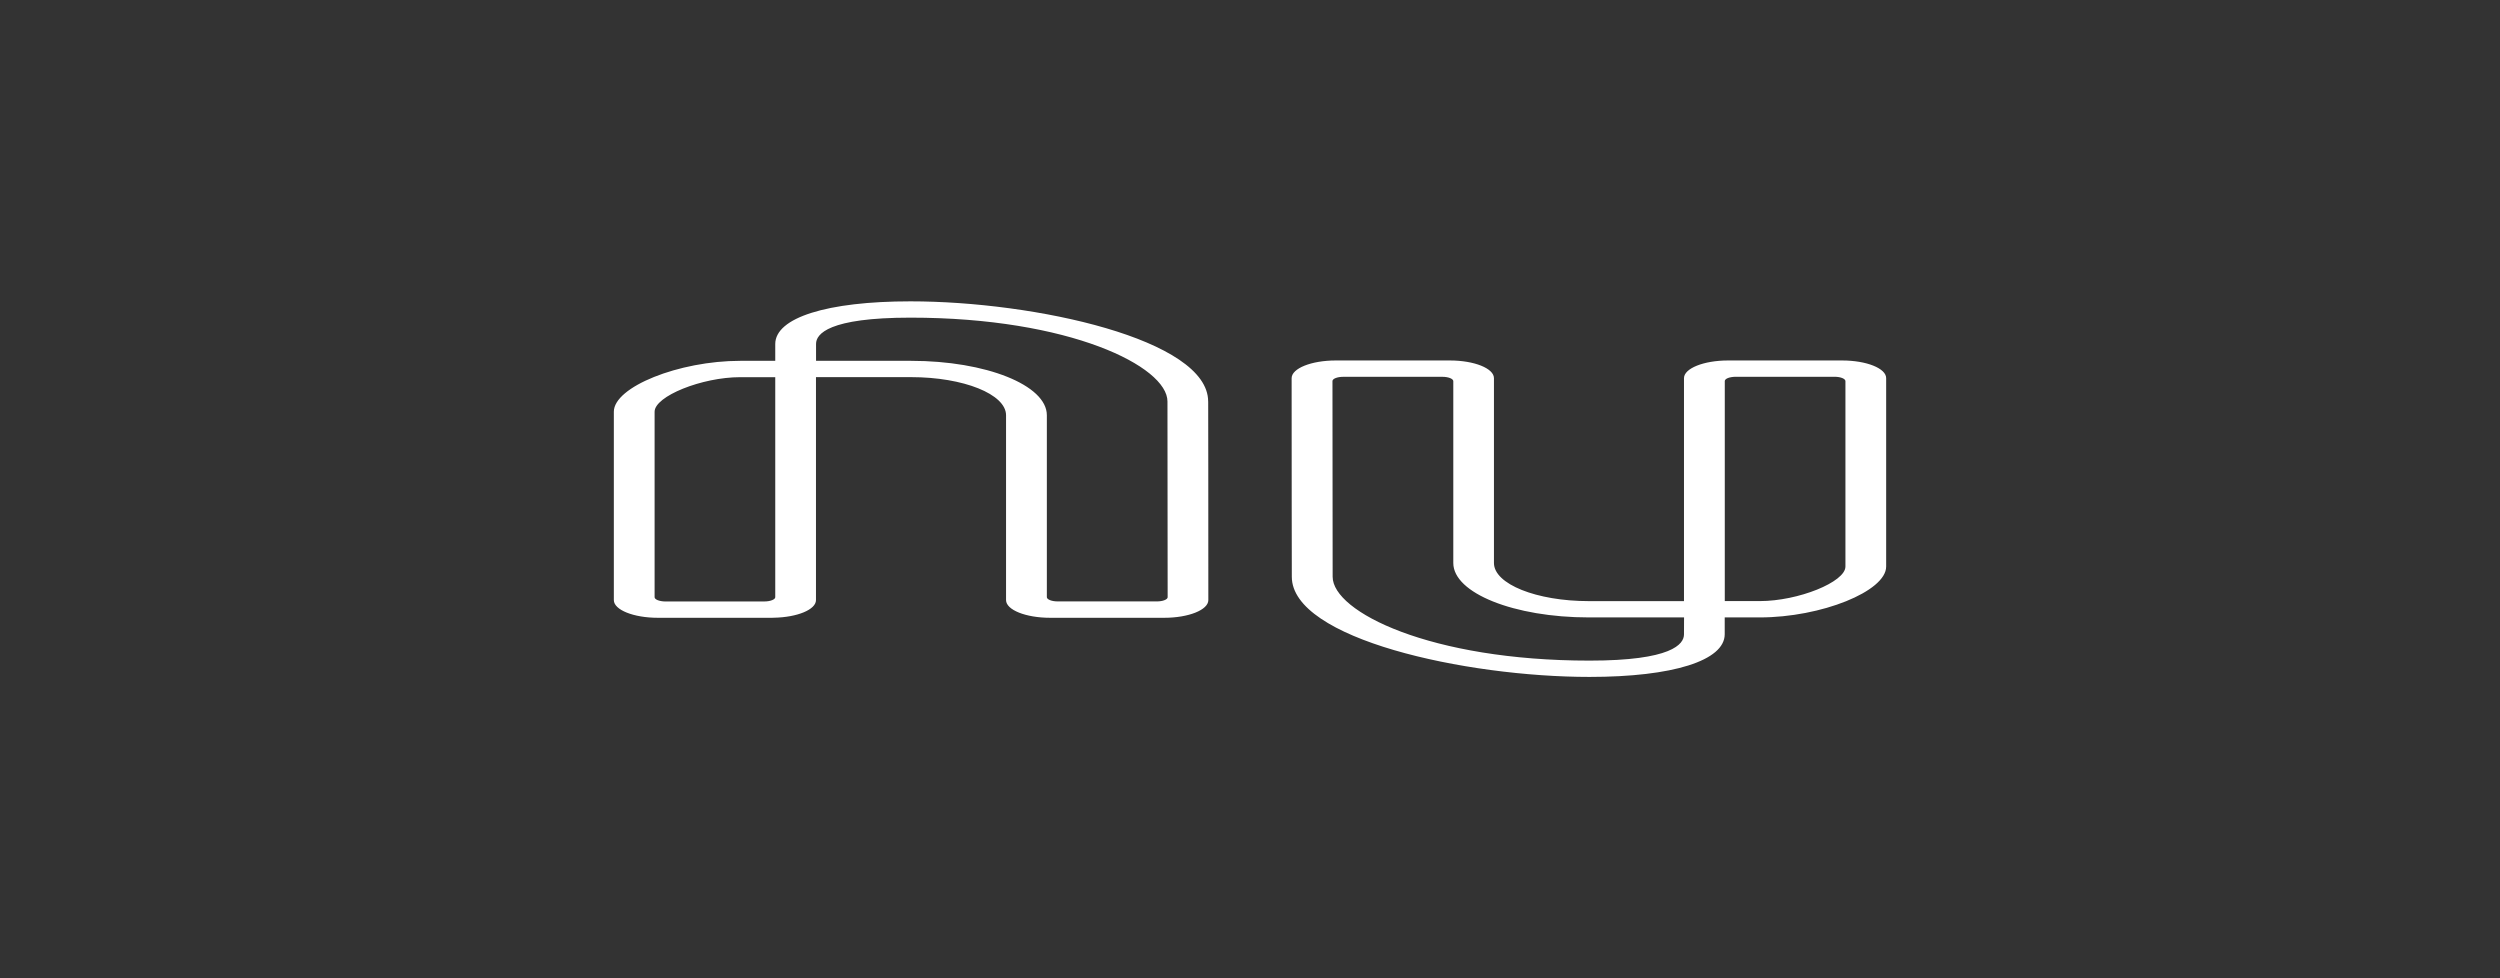 <svg width="69" height="27" viewBox="0 0 69 27" fill="none" xmlns="http://www.w3.org/2000/svg">
<rect x="0" y="0" width="69" height="27" fill="#333333" stroke="none"/>
<path d="M50.934 15.637C50.934 16.064 49.63 16.59 48.57 16.59H47.604C47.605 13.973 47.605 11.039 47.604 10.518C47.604 10.502 47.611 10.487 47.626 10.473C47.64 10.459 47.662 10.445 47.69 10.434C47.717 10.423 47.75 10.415 47.787 10.409C47.823 10.403 47.862 10.399 47.901 10.399H50.636C50.8 10.399 50.934 10.453 50.934 10.519V15.637H50.934ZM46.478 17.509C46.478 17.779 46.14 18.233 43.872 18.233C39.478 18.233 36.781 16.886 36.781 15.919C36.781 15.919 36.776 12.795 36.776 10.519C36.775 10.503 36.783 10.488 36.797 10.474C36.812 10.459 36.834 10.446 36.862 10.435C36.889 10.424 36.922 10.415 36.959 10.409C36.995 10.403 37.034 10.4 37.074 10.4H39.811C39.975 10.4 40.111 10.454 40.111 10.52V15.539C40.111 16.369 41.788 17.041 43.856 17.041H46.48L46.478 17.509ZM50.843 9.949H47.693C47.024 9.949 46.478 10.168 46.478 10.437V16.591H43.854C42.406 16.591 41.233 16.12 41.233 15.539V10.437C41.233 10.167 40.688 9.949 40.017 9.949H36.866C36.195 9.949 35.65 10.167 35.649 10.437C35.648 12.662 35.654 15.919 35.654 15.919C35.654 17.632 40.44 18.683 43.871 18.683C46.173 18.683 47.602 18.232 47.602 17.505V17.041H48.569C50.265 17.041 52.058 16.32 52.058 15.637V10.437C52.06 10.167 51.515 9.949 50.843 9.949V9.949H50.843ZM32.227 16.481C32.228 16.497 32.22 16.512 32.205 16.526C32.191 16.541 32.169 16.553 32.141 16.564C32.114 16.576 32.081 16.584 32.044 16.59C32.008 16.596 31.969 16.599 31.93 16.599H29.192C29.025 16.599 28.892 16.545 28.893 16.48V11.46C28.893 10.631 27.215 9.959 25.147 9.959H22.523V9.491C22.523 9.221 22.861 8.767 25.129 8.767C29.523 8.767 32.222 10.114 32.222 11.081C32.222 11.081 32.227 14.22 32.227 16.481H32.227V16.481ZM18.364 16.601C18.198 16.599 18.065 16.546 18.067 16.481V11.364C18.067 10.936 19.371 10.41 20.431 10.41H21.397C21.396 14.158 21.396 16.076 21.397 16.481C21.398 16.512 21.367 16.542 21.311 16.564C21.255 16.587 21.179 16.6 21.099 16.6H18.365L18.364 16.601ZM33.345 11.081C33.346 9.368 28.56 8.317 25.129 8.317C22.827 8.317 21.397 8.768 21.397 9.495V9.959H20.431C18.735 9.959 16.942 10.68 16.942 11.363V16.563C16.942 16.832 17.486 17.051 18.157 17.051H21.306C21.326 17.051 21.343 17.049 21.362 17.049C22.006 17.037 22.521 16.825 22.521 16.563V10.409H25.146C26.593 10.409 27.767 10.88 27.767 11.461V16.563C27.767 16.833 28.312 17.051 28.983 17.051H32.134C32.805 17.051 33.35 16.833 33.35 16.563C33.352 14.297 33.346 11.081 33.346 11.081L33.345 11.081Z" fill="white"/>
</svg>
